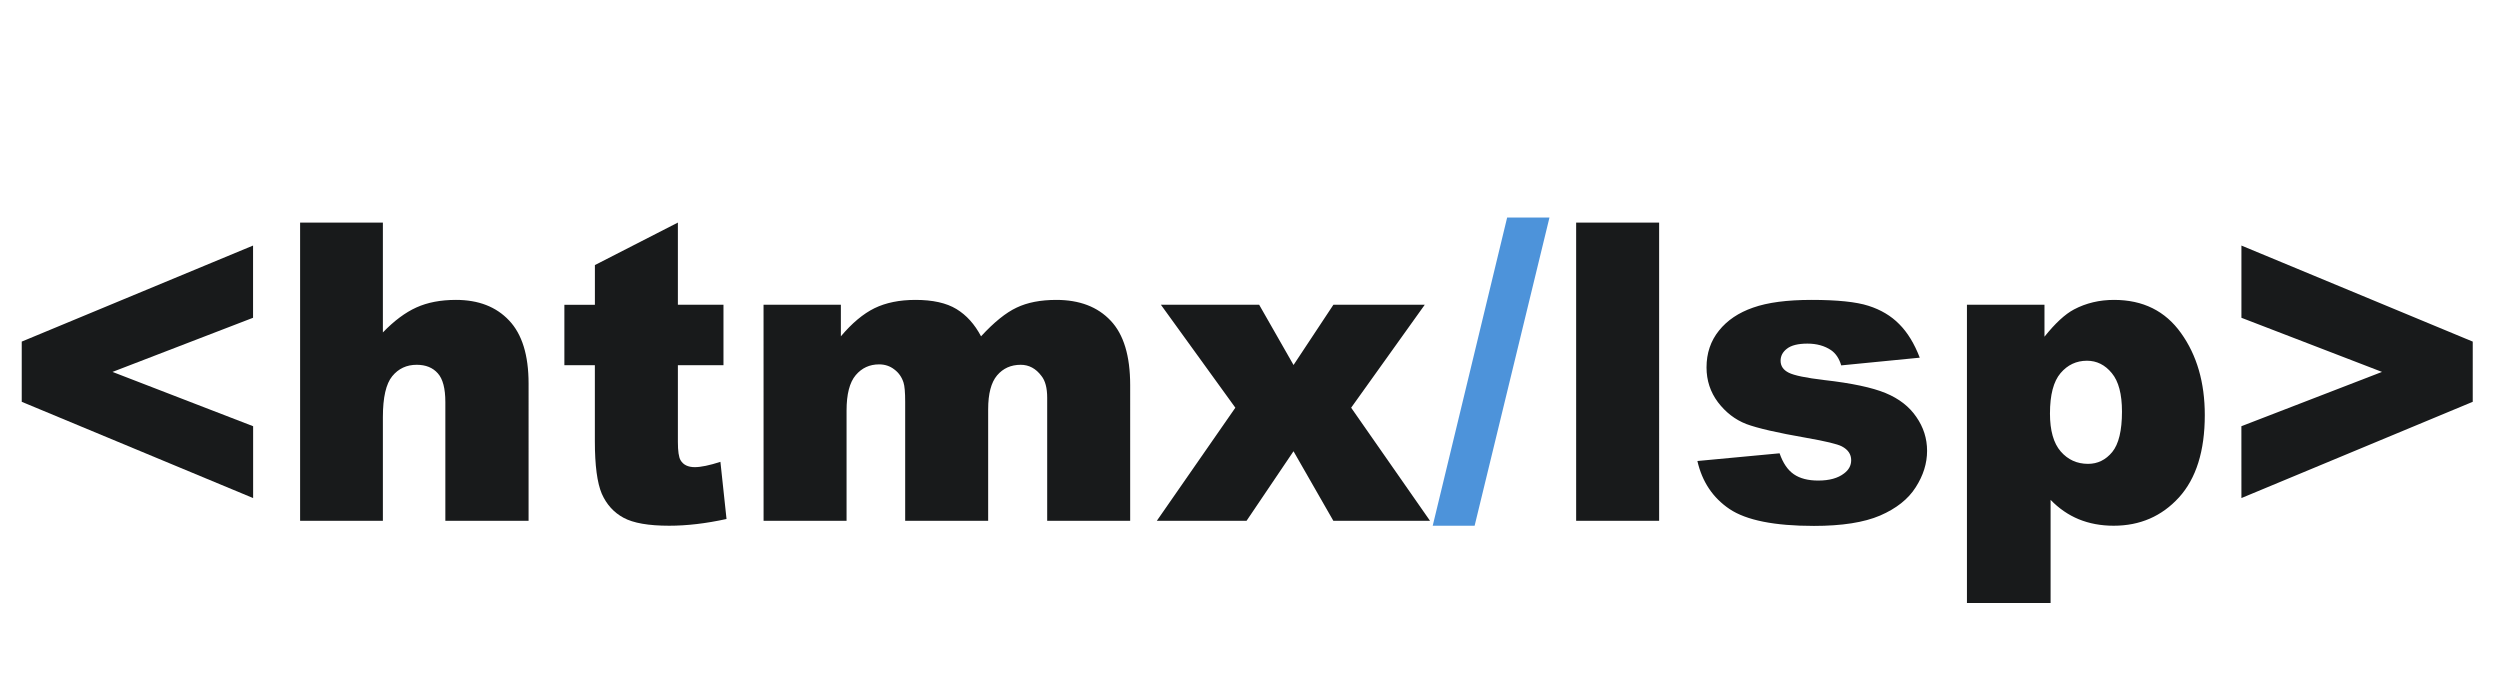 <svg xmlns="http://www.w3.org/2000/svg" viewBox="0 0 72 20">
  <g fill="#181a1b">
    <path d="M7.29 14.344.626 11.572V9.838l6.662-2.766v2.08L3.24 10.711l4.05 1.564zM8.643 6.41h2.384v3.164q.487-.504.967-.72.48-.217 1.137-.217.973 0 1.53.592.562.591.562 1.816V15h-2.397v-3.422q0-.586-.217-.826-.216-.246-.609-.246-.434 0-.703.328-.27.328-.27 1.178V15H8.643Zm10.88 0v2.367h1.313v1.74h-1.313v2.21q0 .398.077.527.117.2.41.2.263 0 .738-.153l.176 1.646q-.885.194-1.653.194-.89 0-1.312-.229-.422-.228-.627-.691-.2-.469-.2-1.512v-2.191h-.878v-1.74h.879V7.634Zm2.467 2.367h2.227v.909q.48-.569.967-.809.492-.24 1.183-.24.744 0 1.178.263.434.264.709.786.562-.61 1.025-.827.463-.222 1.143-.222 1.002 0 1.564.597.563.592.563 1.858V15h-2.39v-3.545q0-.422-.165-.627-.24-.322-.598-.322-.421 0-.68.305-.257.304-.257.978V15h-2.39v-3.428q0-.41-.048-.556-.076-.235-.263-.375-.188-.147-.44-.147-.41 0-.673.31-.264.311-.264 1.02V15h-2.39zm11.444 0h2.83l.99 1.735 1.148-1.735h2.631l-2.12 2.965L41.185 15h-2.784l-1.148-2.004L35.9 15h-2.584l2.262-3.258z"/>
    <path fill="#4d93da" d="M43.406 6.264h1.219l-2.156 8.877h-1.207z"/>
    <path d="M45.393 6.41h2.39V15h-2.39zm3.492 6.867 2.367-.222q.146.422.41.603.264.182.703.182.48 0 .744-.205.205-.153.205-.381 0-.258-.27-.399-.192-.1-1.024-.246-1.243-.216-1.729-.398-.48-.188-.814-.627-.329-.44-.329-1.002 0-.615.358-1.06.357-.446.984-.663.627-.222 1.682-.222 1.113 0 1.64.17.534.17.885.527.358.357.592.967l-2.262.222q-.088-.298-.293-.439-.28-.188-.68-.188-.404 0-.591.147-.182.14-.182.346 0 .228.235.345.234.118 1.02.211 1.189.135 1.769.375.58.24.884.686.311.445.311.978 0 .54-.328 1.05-.322.509-1.026.814-.697.298-1.904.298-1.705 0-2.431-.486-.721-.486-.926-1.383zm7.763 4.09v-8.59h2.233v.92q.463-.58.85-.785.521-.275 1.154-.275 1.248 0 1.928.955.685.955.685 2.361 0 1.553-.744 2.373-.744.815-1.881.815-.55 0-1.008-.188-.45-.187-.808-.557v2.971zm2.391-5.46q0 .738.31 1.095.311.357.786.357.416 0 .697-.34.281-.345.281-1.165 0-.756-.293-1.108-.293-.357-.715-.357-.457 0-.761.357-.305.358-.305 1.16zm5.514 2.437 6.662-2.772V9.838l-6.662-2.766v2.08l4.049 1.559-4.05 1.564z"/>
  </g>
</svg>
